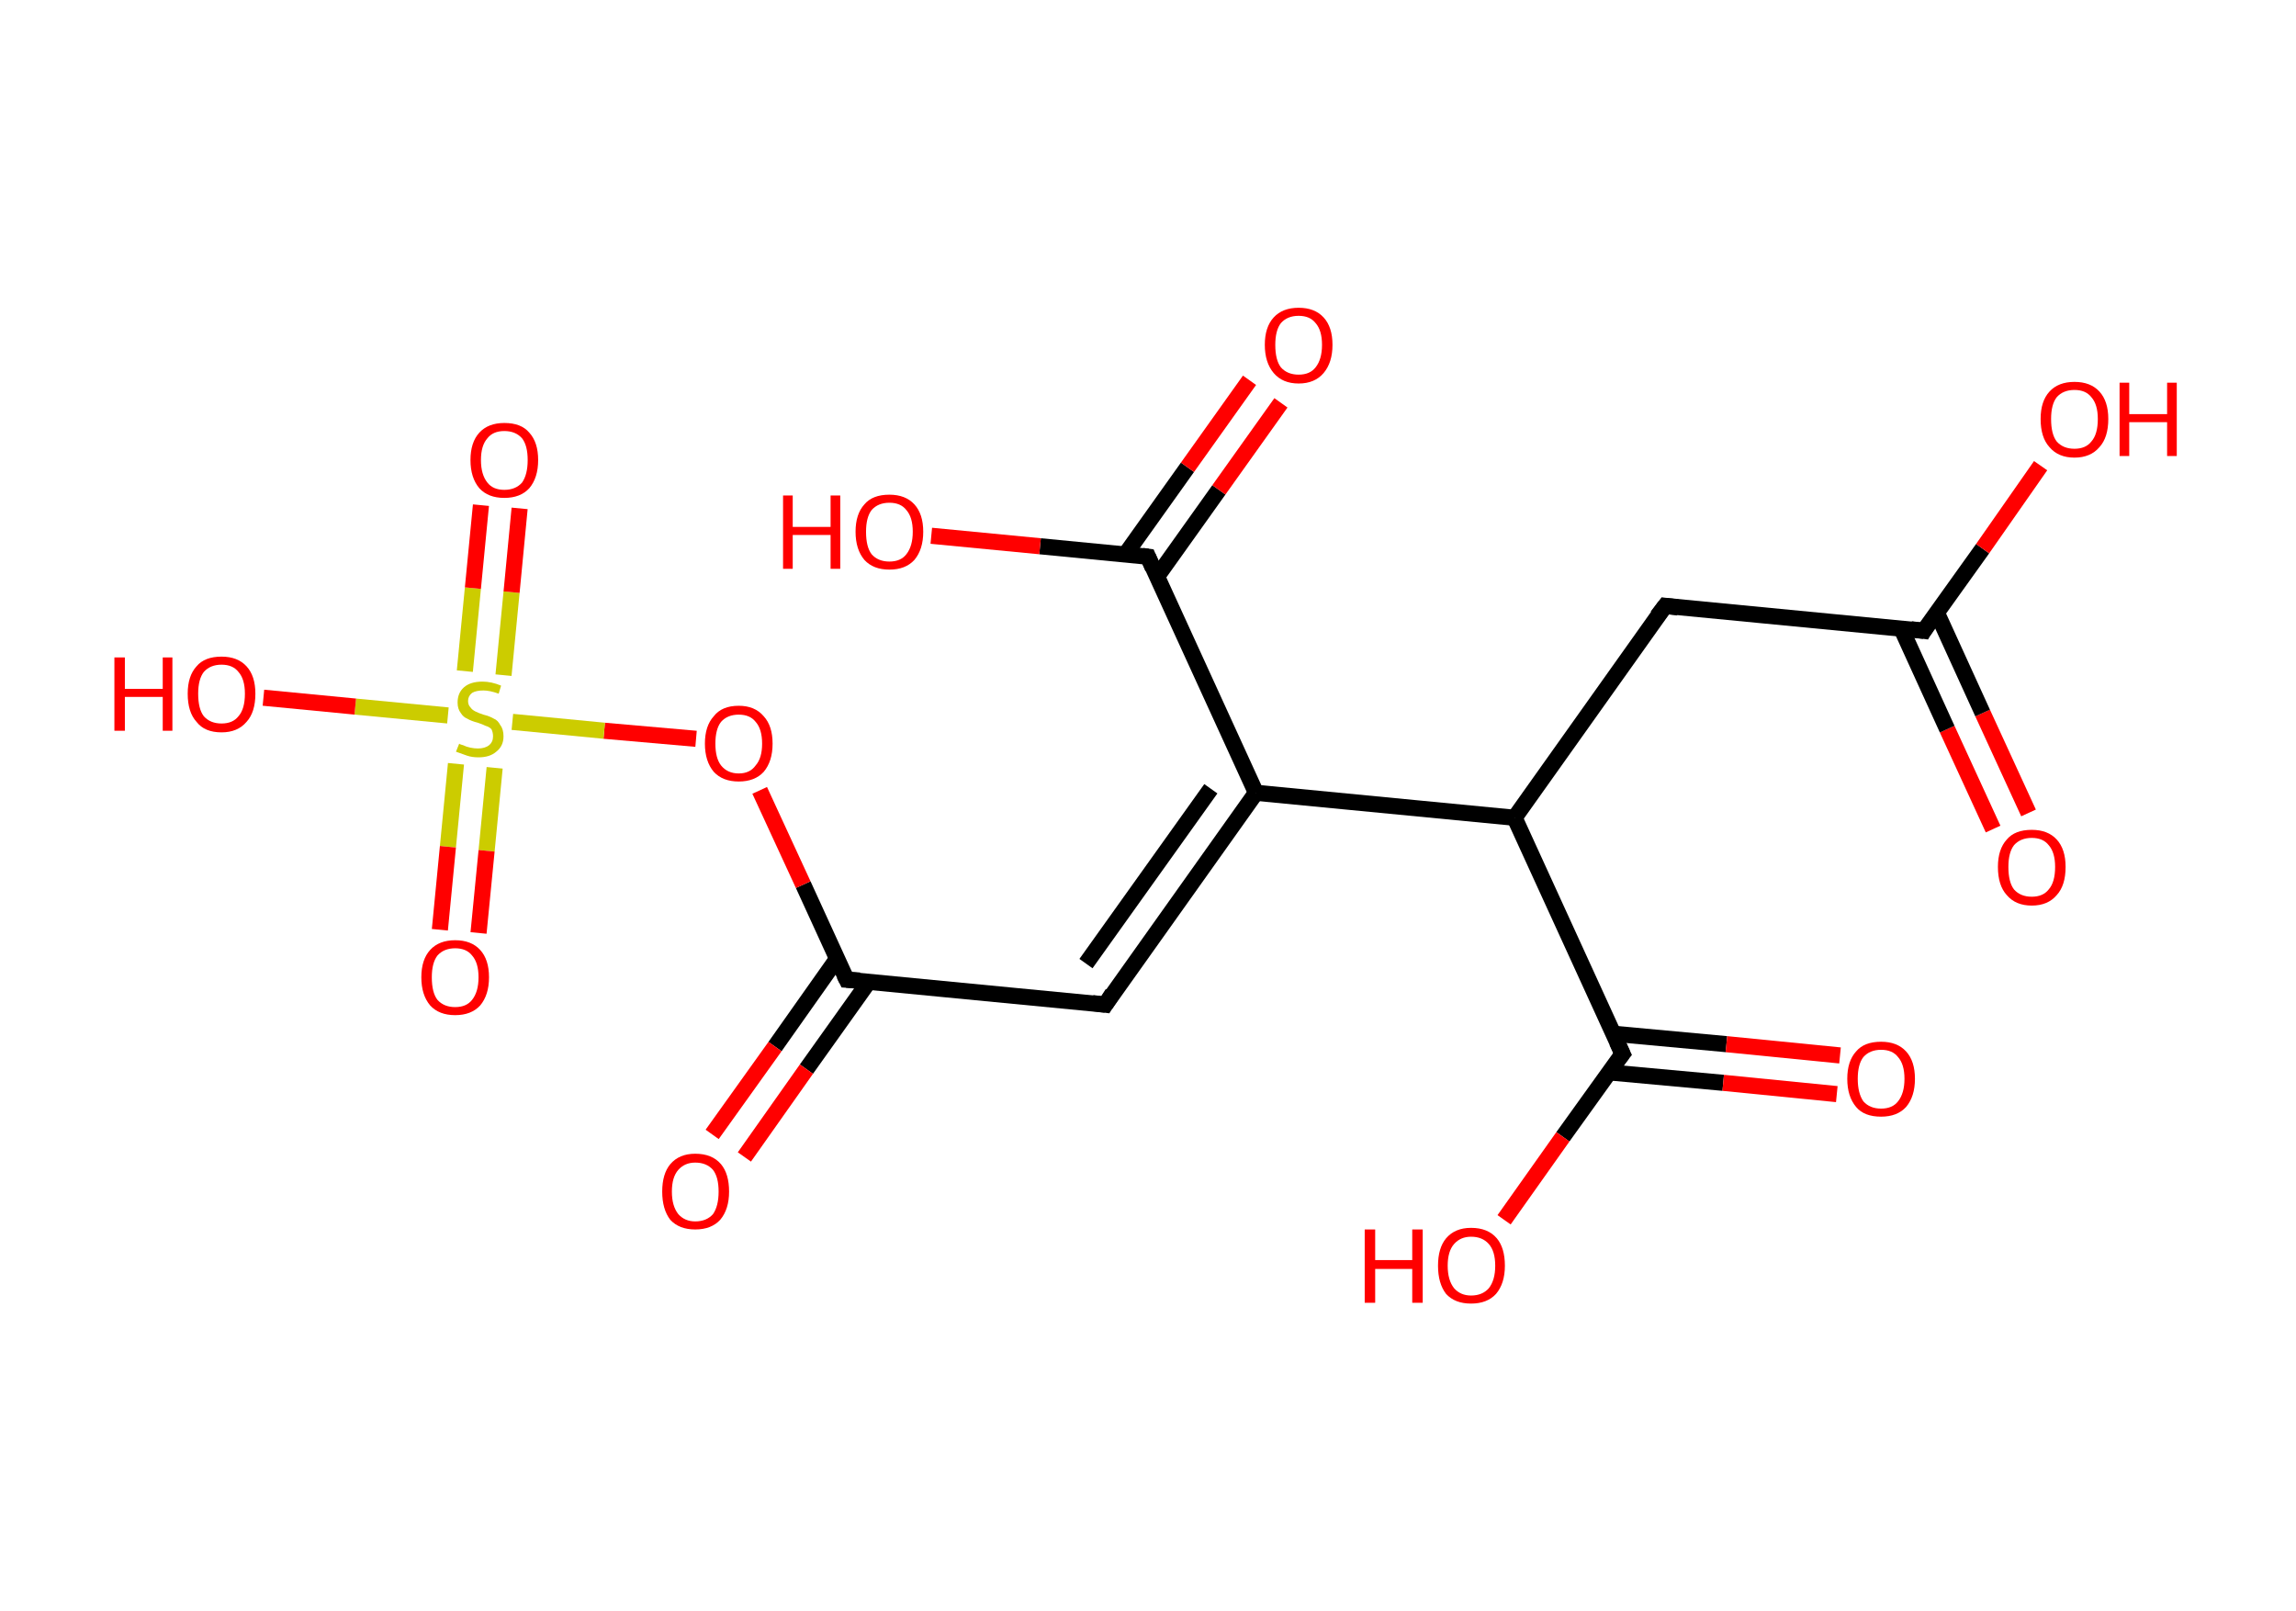 <?xml version='1.0' encoding='ASCII' standalone='yes'?>
<svg xmlns="http://www.w3.org/2000/svg" xmlns:rdkit="http://www.rdkit.org/xml" xmlns:xlink="http://www.w3.org/1999/xlink" version="1.1" baseProfile="full" xml:space="preserve" width="285px" height="200px" viewBox="0 0 285 200">
<!-- END OF HEADER -->
<rect style="opacity:1.0;fill:#FFFFFF;stroke:none" width="285.0" height="200.0" x="0.0" y="0.0"> </rect>
<path class="bond-0 atom-0 atom-1" d="M 247.4,102.9 L 241.7,90.5" style="fill:none;fill-rule:evenodd;stroke:#FF0000;stroke-width:2.0px;stroke-linecap:butt;stroke-linejoin:miter;stroke-opacity:1"/>
<path class="bond-0 atom-0 atom-1" d="M 241.7,90.5 L 236.0,78.0" style="fill:none;fill-rule:evenodd;stroke:#000000;stroke-width:2.0px;stroke-linecap:butt;stroke-linejoin:miter;stroke-opacity:1"/>
<path class="bond-0 atom-0 atom-1" d="M 251.8,100.9 L 246.1,88.5" style="fill:none;fill-rule:evenodd;stroke:#FF0000;stroke-width:2.0px;stroke-linecap:butt;stroke-linejoin:miter;stroke-opacity:1"/>
<path class="bond-0 atom-0 atom-1" d="M 246.1,88.5 L 240.4,76.0" style="fill:none;fill-rule:evenodd;stroke:#000000;stroke-width:2.0px;stroke-linecap:butt;stroke-linejoin:miter;stroke-opacity:1"/>
<path class="bond-1 atom-1 atom-2" d="M 238.8,78.3 L 246.1,68.1" style="fill:none;fill-rule:evenodd;stroke:#000000;stroke-width:2.0px;stroke-linecap:butt;stroke-linejoin:miter;stroke-opacity:1"/>
<path class="bond-1 atom-1 atom-2" d="M 246.1,68.1 L 253.3,57.8" style="fill:none;fill-rule:evenodd;stroke:#FF0000;stroke-width:2.0px;stroke-linecap:butt;stroke-linejoin:miter;stroke-opacity:1"/>
<path class="bond-2 atom-1 atom-3" d="M 238.8,78.3 L 206.7,75.2" style="fill:none;fill-rule:evenodd;stroke:#000000;stroke-width:2.0px;stroke-linecap:butt;stroke-linejoin:miter;stroke-opacity:1"/>
<path class="bond-3 atom-3 atom-4" d="M 206.7,75.2 L 188.0,101.5" style="fill:none;fill-rule:evenodd;stroke:#000000;stroke-width:2.0px;stroke-linecap:butt;stroke-linejoin:miter;stroke-opacity:1"/>
<path class="bond-4 atom-4 atom-5" d="M 188.0,101.5 L 201.4,130.8" style="fill:none;fill-rule:evenodd;stroke:#000000;stroke-width:2.0px;stroke-linecap:butt;stroke-linejoin:miter;stroke-opacity:1"/>
<path class="bond-5 atom-5 atom-6" d="M 199.7,133.1 L 213.9,134.4" style="fill:none;fill-rule:evenodd;stroke:#000000;stroke-width:2.0px;stroke-linecap:butt;stroke-linejoin:miter;stroke-opacity:1"/>
<path class="bond-5 atom-5 atom-6" d="M 213.9,134.4 L 228.0,135.8" style="fill:none;fill-rule:evenodd;stroke:#FF0000;stroke-width:2.0px;stroke-linecap:butt;stroke-linejoin:miter;stroke-opacity:1"/>
<path class="bond-5 atom-5 atom-6" d="M 200.2,128.3 L 214.3,129.6" style="fill:none;fill-rule:evenodd;stroke:#000000;stroke-width:2.0px;stroke-linecap:butt;stroke-linejoin:miter;stroke-opacity:1"/>
<path class="bond-5 atom-5 atom-6" d="M 214.3,129.6 L 228.4,131.0" style="fill:none;fill-rule:evenodd;stroke:#FF0000;stroke-width:2.0px;stroke-linecap:butt;stroke-linejoin:miter;stroke-opacity:1"/>
<path class="bond-6 atom-5 atom-7" d="M 201.4,130.8 L 194.0,141.1" style="fill:none;fill-rule:evenodd;stroke:#000000;stroke-width:2.0px;stroke-linecap:butt;stroke-linejoin:miter;stroke-opacity:1"/>
<path class="bond-6 atom-5 atom-7" d="M 194.0,141.1 L 186.7,151.4" style="fill:none;fill-rule:evenodd;stroke:#FF0000;stroke-width:2.0px;stroke-linecap:butt;stroke-linejoin:miter;stroke-opacity:1"/>
<path class="bond-7 atom-4 atom-8" d="M 188.0,101.5 L 155.9,98.4" style="fill:none;fill-rule:evenodd;stroke:#000000;stroke-width:2.0px;stroke-linecap:butt;stroke-linejoin:miter;stroke-opacity:1"/>
<path class="bond-8 atom-8 atom-9" d="M 155.9,98.4 L 137.2,124.7" style="fill:none;fill-rule:evenodd;stroke:#000000;stroke-width:2.0px;stroke-linecap:butt;stroke-linejoin:miter;stroke-opacity:1"/>
<path class="bond-8 atom-8 atom-9" d="M 150.3,97.9 L 134.8,119.6" style="fill:none;fill-rule:evenodd;stroke:#000000;stroke-width:2.0px;stroke-linecap:butt;stroke-linejoin:miter;stroke-opacity:1"/>
<path class="bond-9 atom-9 atom-10" d="M 137.2,124.7 L 105.1,121.6" style="fill:none;fill-rule:evenodd;stroke:#000000;stroke-width:2.0px;stroke-linecap:butt;stroke-linejoin:miter;stroke-opacity:1"/>
<path class="bond-10 atom-10 atom-11" d="M 103.9,119.0 L 96.2,129.9" style="fill:none;fill-rule:evenodd;stroke:#000000;stroke-width:2.0px;stroke-linecap:butt;stroke-linejoin:miter;stroke-opacity:1"/>
<path class="bond-10 atom-10 atom-11" d="M 96.2,129.9 L 88.4,140.8" style="fill:none;fill-rule:evenodd;stroke:#FF0000;stroke-width:2.0px;stroke-linecap:butt;stroke-linejoin:miter;stroke-opacity:1"/>
<path class="bond-10 atom-10 atom-11" d="M 107.8,121.9 L 100.1,132.7" style="fill:none;fill-rule:evenodd;stroke:#000000;stroke-width:2.0px;stroke-linecap:butt;stroke-linejoin:miter;stroke-opacity:1"/>
<path class="bond-10 atom-10 atom-11" d="M 100.1,132.7 L 92.4,143.6" style="fill:none;fill-rule:evenodd;stroke:#FF0000;stroke-width:2.0px;stroke-linecap:butt;stroke-linejoin:miter;stroke-opacity:1"/>
<path class="bond-11 atom-10 atom-12" d="M 105.1,121.6 L 99.7,109.8" style="fill:none;fill-rule:evenodd;stroke:#000000;stroke-width:2.0px;stroke-linecap:butt;stroke-linejoin:miter;stroke-opacity:1"/>
<path class="bond-11 atom-10 atom-12" d="M 99.7,109.8 L 94.3,98.1" style="fill:none;fill-rule:evenodd;stroke:#FF0000;stroke-width:2.0px;stroke-linecap:butt;stroke-linejoin:miter;stroke-opacity:1"/>
<path class="bond-12 atom-12 atom-13" d="M 86.4,91.7 L 75.0,90.7" style="fill:none;fill-rule:evenodd;stroke:#FF0000;stroke-width:2.0px;stroke-linecap:butt;stroke-linejoin:miter;stroke-opacity:1"/>
<path class="bond-12 atom-12 atom-13" d="M 75.0,90.7 L 63.6,89.6" style="fill:none;fill-rule:evenodd;stroke:#CCCC00;stroke-width:2.0px;stroke-linecap:butt;stroke-linejoin:miter;stroke-opacity:1"/>
<path class="bond-13 atom-13 atom-14" d="M 56.6,94.8 L 55.6,105.1" style="fill:none;fill-rule:evenodd;stroke:#CCCC00;stroke-width:2.0px;stroke-linecap:butt;stroke-linejoin:miter;stroke-opacity:1"/>
<path class="bond-13 atom-13 atom-14" d="M 55.6,105.1 L 54.6,115.4" style="fill:none;fill-rule:evenodd;stroke:#FF0000;stroke-width:2.0px;stroke-linecap:butt;stroke-linejoin:miter;stroke-opacity:1"/>
<path class="bond-13 atom-13 atom-14" d="M 61.4,95.3 L 60.4,105.6" style="fill:none;fill-rule:evenodd;stroke:#CCCC00;stroke-width:2.0px;stroke-linecap:butt;stroke-linejoin:miter;stroke-opacity:1"/>
<path class="bond-13 atom-13 atom-14" d="M 60.4,105.6 L 59.4,115.8" style="fill:none;fill-rule:evenodd;stroke:#FF0000;stroke-width:2.0px;stroke-linecap:butt;stroke-linejoin:miter;stroke-opacity:1"/>
<path class="bond-14 atom-13 atom-15" d="M 62.5,83.8 L 63.5,73.5" style="fill:none;fill-rule:evenodd;stroke:#CCCC00;stroke-width:2.0px;stroke-linecap:butt;stroke-linejoin:miter;stroke-opacity:1"/>
<path class="bond-14 atom-13 atom-15" d="M 63.5,73.5 L 64.5,63.1" style="fill:none;fill-rule:evenodd;stroke:#FF0000;stroke-width:2.0px;stroke-linecap:butt;stroke-linejoin:miter;stroke-opacity:1"/>
<path class="bond-14 atom-13 atom-15" d="M 57.7,83.3 L 58.7,73.0" style="fill:none;fill-rule:evenodd;stroke:#CCCC00;stroke-width:2.0px;stroke-linecap:butt;stroke-linejoin:miter;stroke-opacity:1"/>
<path class="bond-14 atom-13 atom-15" d="M 58.7,73.0 L 59.7,62.7" style="fill:none;fill-rule:evenodd;stroke:#FF0000;stroke-width:2.0px;stroke-linecap:butt;stroke-linejoin:miter;stroke-opacity:1"/>
<path class="bond-15 atom-13 atom-16" d="M 55.6,88.8 L 44.1,87.7" style="fill:none;fill-rule:evenodd;stroke:#CCCC00;stroke-width:2.0px;stroke-linecap:butt;stroke-linejoin:miter;stroke-opacity:1"/>
<path class="bond-15 atom-13 atom-16" d="M 44.1,87.7 L 32.7,86.6" style="fill:none;fill-rule:evenodd;stroke:#FF0000;stroke-width:2.0px;stroke-linecap:butt;stroke-linejoin:miter;stroke-opacity:1"/>
<path class="bond-16 atom-8 atom-17" d="M 155.9,98.4 L 142.5,69.1" style="fill:none;fill-rule:evenodd;stroke:#000000;stroke-width:2.0px;stroke-linecap:butt;stroke-linejoin:miter;stroke-opacity:1"/>
<path class="bond-17 atom-17 atom-18" d="M 143.6,71.6 L 151.3,60.8" style="fill:none;fill-rule:evenodd;stroke:#000000;stroke-width:2.0px;stroke-linecap:butt;stroke-linejoin:miter;stroke-opacity:1"/>
<path class="bond-17 atom-17 atom-18" d="M 151.3,60.8 L 159.0,50.0" style="fill:none;fill-rule:evenodd;stroke:#FF0000;stroke-width:2.0px;stroke-linecap:butt;stroke-linejoin:miter;stroke-opacity:1"/>
<path class="bond-17 atom-17 atom-18" d="M 139.7,68.8 L 147.4,58.0" style="fill:none;fill-rule:evenodd;stroke:#000000;stroke-width:2.0px;stroke-linecap:butt;stroke-linejoin:miter;stroke-opacity:1"/>
<path class="bond-17 atom-17 atom-18" d="M 147.4,58.0 L 155.1,47.2" style="fill:none;fill-rule:evenodd;stroke:#FF0000;stroke-width:2.0px;stroke-linecap:butt;stroke-linejoin:miter;stroke-opacity:1"/>
<path class="bond-18 atom-17 atom-19" d="M 142.5,69.1 L 129.1,67.8" style="fill:none;fill-rule:evenodd;stroke:#000000;stroke-width:2.0px;stroke-linecap:butt;stroke-linejoin:miter;stroke-opacity:1"/>
<path class="bond-18 atom-17 atom-19" d="M 129.1,67.8 L 115.6,66.5" style="fill:none;fill-rule:evenodd;stroke:#FF0000;stroke-width:2.0px;stroke-linecap:butt;stroke-linejoin:miter;stroke-opacity:1"/>
<path d="M 239.1,77.8 L 238.8,78.3 L 237.2,78.1" style="fill:none;stroke:#000000;stroke-width:2.0px;stroke-linecap:butt;stroke-linejoin:miter;stroke-opacity:1;"/>
<path d="M 208.3,75.4 L 206.7,75.2 L 205.7,76.5" style="fill:none;stroke:#000000;stroke-width:2.0px;stroke-linecap:butt;stroke-linejoin:miter;stroke-opacity:1;"/>
<path d="M 200.7,129.3 L 201.4,130.8 L 201.0,131.3" style="fill:none;stroke:#000000;stroke-width:2.0px;stroke-linecap:butt;stroke-linejoin:miter;stroke-opacity:1;"/>
<path d="M 138.1,123.3 L 137.2,124.7 L 135.6,124.5" style="fill:none;stroke:#000000;stroke-width:2.0px;stroke-linecap:butt;stroke-linejoin:miter;stroke-opacity:1;"/>
<path d="M 106.7,121.7 L 105.1,121.6 L 104.8,121.0" style="fill:none;stroke:#000000;stroke-width:2.0px;stroke-linecap:butt;stroke-linejoin:miter;stroke-opacity:1;"/>
<path d="M 143.1,70.5 L 142.5,69.1 L 141.8,69.0" style="fill:none;stroke:#000000;stroke-width:2.0px;stroke-linecap:butt;stroke-linejoin:miter;stroke-opacity:1;"/>
<path class="atom-0" d="M 248.0 107.6 Q 248.0 105.4, 249.1 104.2 Q 250.1 103.0, 252.2 103.0 Q 254.2 103.0, 255.3 104.2 Q 256.4 105.4, 256.4 107.6 Q 256.4 109.9, 255.3 111.1 Q 254.2 112.4, 252.2 112.4 Q 250.2 112.4, 249.1 111.1 Q 248.0 109.9, 248.0 107.6 M 252.2 111.3 Q 253.6 111.3, 254.3 110.4 Q 255.1 109.5, 255.1 107.6 Q 255.1 105.8, 254.3 104.9 Q 253.6 104.0, 252.2 104.0 Q 250.8 104.0, 250.0 104.9 Q 249.3 105.8, 249.3 107.6 Q 249.3 109.5, 250.0 110.4 Q 250.8 111.3, 252.2 111.3 " fill="#FF0000"/>
<path class="atom-2" d="M 253.3 52.0 Q 253.3 49.8, 254.4 48.6 Q 255.5 47.4, 257.5 47.4 Q 259.5 47.4, 260.6 48.6 Q 261.7 49.8, 261.7 52.0 Q 261.7 54.3, 260.6 55.5 Q 259.5 56.8, 257.5 56.8 Q 255.5 56.8, 254.4 55.5 Q 253.3 54.3, 253.3 52.0 M 257.5 55.7 Q 258.9 55.7, 259.6 54.8 Q 260.4 53.9, 260.4 52.0 Q 260.4 50.2, 259.6 49.3 Q 258.9 48.4, 257.5 48.4 Q 256.1 48.4, 255.3 49.3 Q 254.6 50.2, 254.6 52.0 Q 254.6 53.9, 255.3 54.8 Q 256.1 55.7, 257.5 55.7 " fill="#FF0000"/>
<path class="atom-2" d="M 263.1 47.5 L 264.3 47.5 L 264.3 51.4 L 269.0 51.4 L 269.0 47.5 L 270.2 47.5 L 270.2 56.6 L 269.0 56.6 L 269.0 52.4 L 264.3 52.4 L 264.3 56.6 L 263.1 56.6 L 263.1 47.5 " fill="#FF0000"/>
<path class="atom-6" d="M 229.3 133.9 Q 229.3 131.7, 230.4 130.5 Q 231.4 129.3, 233.5 129.3 Q 235.5 129.3, 236.6 130.5 Q 237.7 131.7, 237.7 133.9 Q 237.7 136.1, 236.6 137.4 Q 235.5 138.6, 233.5 138.6 Q 231.4 138.6, 230.4 137.4 Q 229.3 136.1, 229.3 133.9 M 233.5 137.6 Q 234.9 137.6, 235.6 136.7 Q 236.4 135.7, 236.4 133.9 Q 236.4 132.1, 235.6 131.2 Q 234.9 130.3, 233.5 130.3 Q 232.1 130.3, 231.3 131.2 Q 230.6 132.1, 230.6 133.9 Q 230.6 135.7, 231.3 136.7 Q 232.1 137.6, 233.5 137.6 " fill="#FF0000"/>
<path class="atom-7" d="M 169.4 152.6 L 170.7 152.6 L 170.7 156.4 L 175.3 156.4 L 175.3 152.6 L 176.6 152.6 L 176.6 161.7 L 175.3 161.7 L 175.3 157.5 L 170.7 157.5 L 170.7 161.7 L 169.4 161.7 L 169.4 152.6 " fill="#FF0000"/>
<path class="atom-7" d="M 178.5 157.1 Q 178.5 154.9, 179.5 153.7 Q 180.6 152.4, 182.6 152.4 Q 184.7 152.4, 185.8 153.7 Q 186.8 154.9, 186.8 157.1 Q 186.8 159.3, 185.7 160.6 Q 184.6 161.8, 182.6 161.8 Q 180.6 161.8, 179.5 160.6 Q 178.5 159.3, 178.5 157.1 M 182.6 160.8 Q 184.0 160.8, 184.8 159.9 Q 185.6 158.9, 185.6 157.1 Q 185.6 155.3, 184.8 154.4 Q 184.0 153.5, 182.6 153.5 Q 181.3 153.5, 180.5 154.4 Q 179.7 155.3, 179.7 157.1 Q 179.7 158.9, 180.5 159.9 Q 181.3 160.8, 182.6 160.8 " fill="#FF0000"/>
<path class="atom-11" d="M 82.2 147.9 Q 82.2 145.7, 83.2 144.5 Q 84.3 143.2, 86.3 143.2 Q 88.4 143.2, 89.5 144.5 Q 90.5 145.7, 90.5 147.9 Q 90.5 150.1, 89.4 151.4 Q 88.3 152.6, 86.3 152.6 Q 84.3 152.6, 83.2 151.4 Q 82.2 150.1, 82.2 147.9 M 86.3 151.6 Q 87.7 151.6, 88.5 150.7 Q 89.2 149.7, 89.2 147.9 Q 89.2 146.1, 88.5 145.2 Q 87.7 144.3, 86.3 144.3 Q 85.0 144.3, 84.2 145.2 Q 83.4 146.1, 83.4 147.9 Q 83.4 149.7, 84.2 150.7 Q 85.0 151.6, 86.3 151.6 " fill="#FF0000"/>
<path class="atom-12" d="M 87.5 92.3 Q 87.5 90.1, 88.6 88.9 Q 89.6 87.6, 91.7 87.6 Q 93.7 87.6, 94.8 88.9 Q 95.9 90.1, 95.9 92.3 Q 95.9 94.5, 94.8 95.8 Q 93.7 97.0, 91.7 97.0 Q 89.7 97.0, 88.6 95.8 Q 87.5 94.5, 87.5 92.3 M 91.7 96.0 Q 93.1 96.0, 93.8 95.0 Q 94.6 94.1, 94.6 92.3 Q 94.6 90.5, 93.8 89.6 Q 93.1 88.7, 91.7 88.7 Q 90.3 88.7, 89.5 89.6 Q 88.8 90.5, 88.8 92.3 Q 88.8 94.1, 89.5 95.0 Q 90.3 96.0, 91.7 96.0 " fill="#FF0000"/>
<path class="atom-13" d="M 57.0 92.3 Q 57.1 92.4, 57.5 92.5 Q 57.9 92.7, 58.4 92.8 Q 58.9 92.9, 59.3 92.9 Q 60.2 92.9, 60.7 92.5 Q 61.2 92.1, 61.2 91.4 Q 61.2 90.9, 61.0 90.5 Q 60.7 90.2, 60.3 90.1 Q 59.9 89.9, 59.3 89.7 Q 58.5 89.5, 58.0 89.2 Q 57.5 89.0, 57.2 88.5 Q 56.8 88.0, 56.8 87.2 Q 56.8 86.0, 57.6 85.3 Q 58.4 84.6, 59.9 84.6 Q 61.0 84.6, 62.2 85.1 L 61.9 86.1 Q 60.8 85.7, 60.0 85.7 Q 59.1 85.7, 58.6 86.0 Q 58.1 86.4, 58.1 87.0 Q 58.1 87.5, 58.4 87.8 Q 58.6 88.1, 59.0 88.3 Q 59.4 88.5, 60.0 88.7 Q 60.8 88.9, 61.3 89.2 Q 61.8 89.4, 62.1 90.0 Q 62.5 90.5, 62.5 91.4 Q 62.5 92.6, 61.6 93.3 Q 60.8 94.0, 59.4 94.0 Q 58.6 94.0, 58.0 93.8 Q 57.4 93.6, 56.6 93.3 L 57.0 92.3 " fill="#CCCC00"/>
<path class="atom-14" d="M 52.3 121.3 Q 52.3 119.1, 53.4 117.9 Q 54.5 116.7, 56.5 116.7 Q 58.5 116.7, 59.6 117.9 Q 60.7 119.1, 60.7 121.3 Q 60.7 123.5, 59.6 124.8 Q 58.5 126.0, 56.5 126.0 Q 54.5 126.0, 53.4 124.8 Q 52.3 123.5, 52.3 121.3 M 56.5 125.0 Q 57.9 125.0, 58.6 124.1 Q 59.4 123.1, 59.4 121.3 Q 59.4 119.5, 58.6 118.6 Q 57.9 117.7, 56.5 117.7 Q 55.1 117.7, 54.3 118.6 Q 53.6 119.5, 53.6 121.3 Q 53.6 123.2, 54.3 124.1 Q 55.1 125.0, 56.5 125.0 " fill="#FF0000"/>
<path class="atom-15" d="M 58.4 57.1 Q 58.4 54.9, 59.5 53.7 Q 60.6 52.5, 62.6 52.5 Q 64.7 52.5, 65.7 53.7 Q 66.8 54.9, 66.8 57.1 Q 66.8 59.3, 65.7 60.6 Q 64.6 61.8, 62.6 61.8 Q 60.6 61.8, 59.5 60.6 Q 58.4 59.3, 58.4 57.1 M 62.6 60.8 Q 64.0 60.8, 64.8 59.9 Q 65.5 58.9, 65.5 57.1 Q 65.5 55.3, 64.8 54.4 Q 64.0 53.5, 62.6 53.5 Q 61.2 53.5, 60.5 54.4 Q 59.7 55.3, 59.7 57.1 Q 59.7 58.9, 60.5 59.9 Q 61.2 60.8, 62.6 60.8 " fill="#FF0000"/>
<path class="atom-16" d="M 14.2 81.6 L 15.5 81.6 L 15.5 85.5 L 20.2 85.5 L 20.2 81.6 L 21.4 81.6 L 21.4 90.7 L 20.2 90.7 L 20.2 86.5 L 15.5 86.5 L 15.5 90.7 L 14.2 90.7 L 14.2 81.6 " fill="#FF0000"/>
<path class="atom-16" d="M 23.3 86.1 Q 23.3 83.9, 24.4 82.7 Q 25.4 81.5, 27.5 81.5 Q 29.5 81.5, 30.6 82.7 Q 31.7 83.9, 31.7 86.1 Q 31.7 88.4, 30.6 89.6 Q 29.5 90.9, 27.5 90.9 Q 25.4 90.9, 24.4 89.6 Q 23.3 88.4, 23.3 86.1 M 27.5 89.8 Q 28.9 89.8, 29.6 88.9 Q 30.4 88.0, 30.4 86.1 Q 30.4 84.3, 29.6 83.4 Q 28.9 82.5, 27.5 82.5 Q 26.1 82.5, 25.3 83.4 Q 24.6 84.3, 24.6 86.1 Q 24.6 88.0, 25.3 88.9 Q 26.1 89.8, 27.5 89.8 " fill="#FF0000"/>
<path class="atom-18" d="M 157.0 42.8 Q 157.0 40.6, 158.1 39.4 Q 159.2 38.2, 161.2 38.2 Q 163.2 38.2, 164.3 39.4 Q 165.4 40.6, 165.4 42.8 Q 165.4 45.0, 164.3 46.3 Q 163.2 47.6, 161.2 47.6 Q 159.2 47.6, 158.1 46.3 Q 157.0 45.0, 157.0 42.8 M 161.2 46.5 Q 162.6 46.5, 163.3 45.6 Q 164.1 44.6, 164.1 42.8 Q 164.1 41.0, 163.3 40.1 Q 162.6 39.2, 161.2 39.2 Q 159.8 39.2, 159.0 40.1 Q 158.3 41.0, 158.3 42.8 Q 158.3 44.7, 159.0 45.6 Q 159.8 46.5, 161.2 46.5 " fill="#FF0000"/>
<path class="atom-19" d="M 97.2 61.5 L 98.4 61.5 L 98.4 65.4 L 103.1 65.4 L 103.1 61.5 L 104.3 61.5 L 104.3 70.6 L 103.1 70.6 L 103.1 66.4 L 98.4 66.4 L 98.4 70.6 L 97.2 70.6 L 97.2 61.5 " fill="#FF0000"/>
<path class="atom-19" d="M 106.2 66.0 Q 106.2 63.8, 107.3 62.6 Q 108.3 61.4, 110.4 61.4 Q 112.4 61.4, 113.5 62.6 Q 114.6 63.8, 114.6 66.0 Q 114.6 68.2, 113.5 69.5 Q 112.4 70.7, 110.4 70.7 Q 108.4 70.7, 107.3 69.5 Q 106.2 68.2, 106.2 66.0 M 110.4 69.7 Q 111.8 69.7, 112.5 68.8 Q 113.3 67.8, 113.3 66.0 Q 113.3 64.2, 112.5 63.3 Q 111.8 62.4, 110.4 62.4 Q 109.0 62.4, 108.2 63.3 Q 107.5 64.2, 107.5 66.0 Q 107.5 67.9, 108.2 68.8 Q 109.0 69.7, 110.4 69.7 " fill="#FF0000"/>
</svg>
